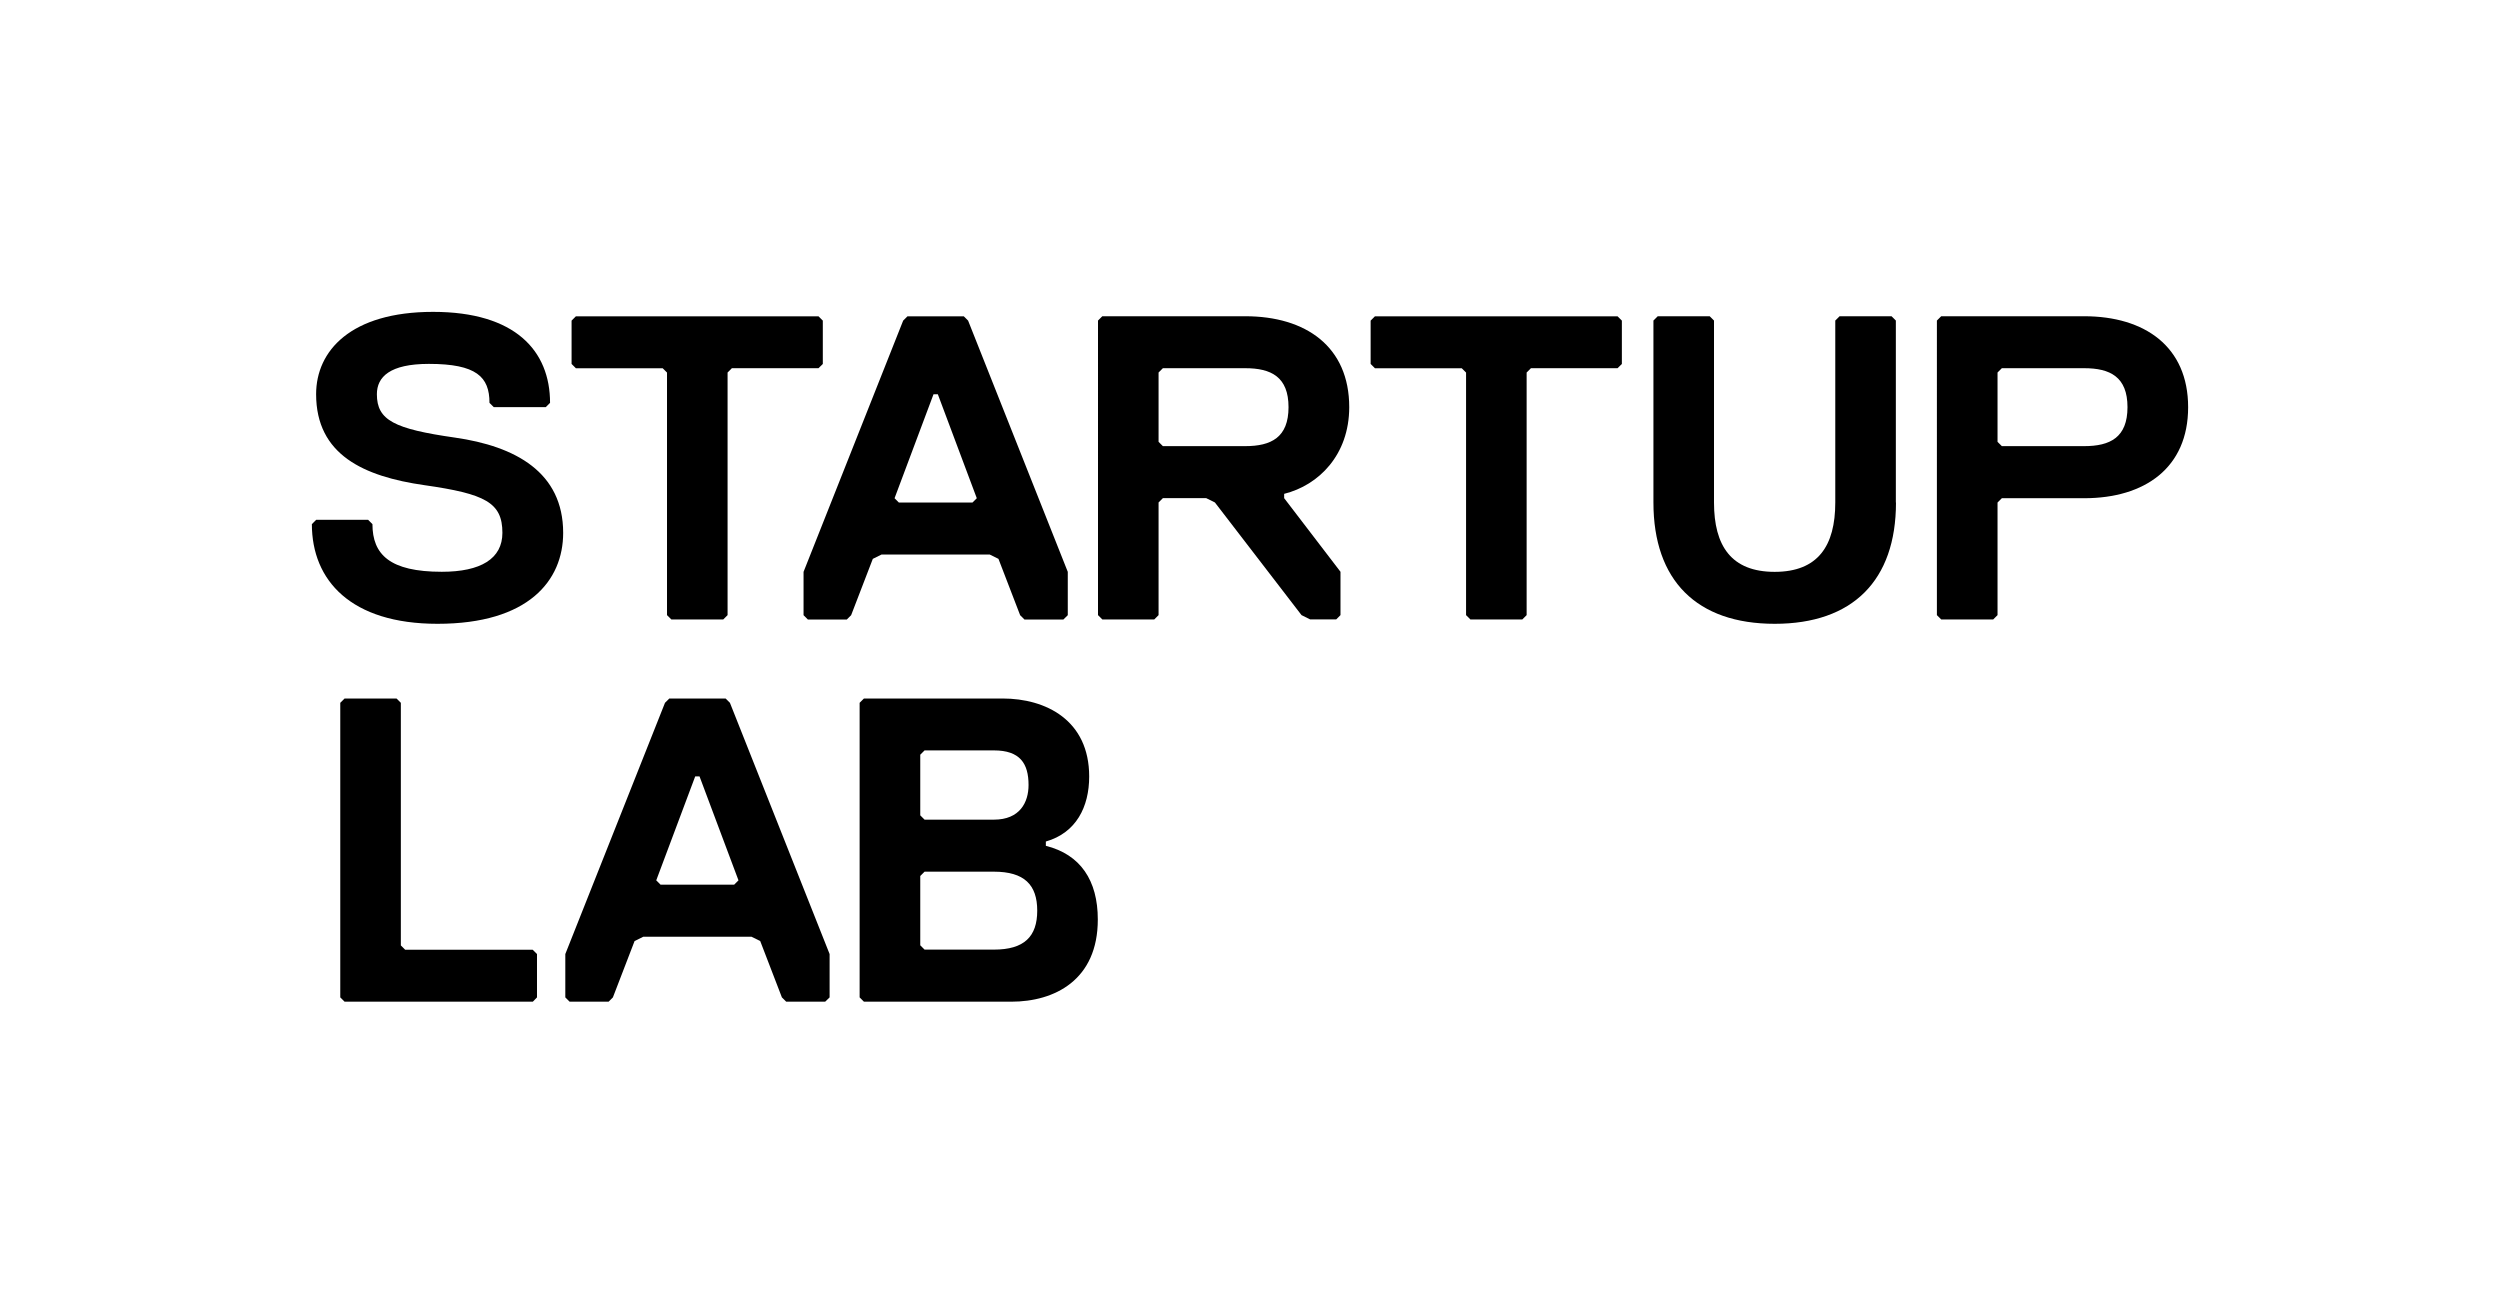 <?xml version="1.0" encoding="utf-8"?>
<!-- Generator: Adobe Illustrator 25.2.1, SVG Export Plug-In . SVG Version: 6.00 Build 0)  -->
<svg version="1.1" id="Layer_1" xmlns="http://www.w3.org/2000/svg" xmlns:xlink="http://www.w3.org/1999/xlink" x="0px" y="0px"
	 viewBox="0 0 371.47 195.18" style="enable-background:new 0 0 371.47 195.18;" xml:space="preserve">
<g>
	<path d="M65.01,92.69c-12.87,0-18.67-6.44-18.67-14.81l0.64-0.64h7.72l0.64,0.64c0,4.51,2.57,7.08,10.3,7.08
		c5.79,0,9.01-1.93,9.01-5.79c0-4.51-2.57-5.79-11.59-7.08c-9.01-1.29-16.09-4.51-16.09-13.52c0-6.44,5.15-12.23,17.38-12.23
		c12.23,0,17.38,5.79,17.38,13.52l-0.64,0.64h-7.72l-0.64-0.64c0-3.86-1.93-5.79-9.01-5.79C57.93,54.07,56,56,56,58.58
		c0,3.86,2.57,5.15,11.59,6.44c9.01,1.29,16.09,5.15,16.09,14.16C83.68,86.26,78.53,92.69,65.01,92.69z"/>
	<path d="M121.62,54.71h-12.87l-0.64,0.64V91.4l-0.64,0.64h-7.72l-0.64-0.64V55.36l-0.64-0.64H85.57l-0.64-0.64v-6.44l0.64-0.64
		h36.05l0.64,0.64v6.44L121.62,54.71z"/>
	<path d="M158.01,92.05h-5.79l-0.64-0.64l-3.22-8.37l-1.29-0.64h-16.09l-1.29,0.64l-3.22,8.37l-0.64,0.64h-5.79l-0.64-0.64v-6.44
		l14.8-37.33l0.64-0.64h8.37l0.64,0.64l14.81,37.33v6.44L158.01,92.05z M139.35,58.58h-0.64l-5.79,15.45l0.64,0.64h10.94l0.64-0.64
		L139.35,58.58z"/>
	<path d="M79.17,148.84H51.2l-0.64-0.64v-43.77l0.64-0.64h7.72l0.64,0.64v36.05l0.64,0.64h18.95l0.64,0.64v6.44L79.17,148.84z"/>
	<path d="M122.61,148.84h-5.79l-0.64-0.64l-3.22-8.37l-1.29-0.64H95.58l-1.29,0.64l-3.22,8.37l-0.64,0.64h-5.79l-0.64-0.64v-6.44
		l14.81-37.33l0.64-0.64h8.37l0.64,0.64l14.81,37.33v6.44L122.61,148.84z M103.94,115.36h-0.64l-5.79,15.45l0.64,0.64h10.94
		l0.64-0.64L103.94,115.36z"/>
	<path d="M150.26,148.84h-21.89l-0.64-0.64v-43.77l0.64-0.64h20.6c6.44,0,12.87,3.22,12.87,11.59c0,4.51-1.93,8.37-6.44,9.66v0.64
		c5.15,1.29,7.72,5.15,7.72,10.94C163.13,145.62,156.7,148.84,150.26,148.84z M147.68,111.5h-10.3l-0.64,0.64v9.01l0.64,0.64h10.3
		c3.86,0,5.15-2.57,5.15-5.15C152.83,113.43,151.55,111.5,147.68,111.5z M147.68,129.52h-10.3l-0.64,0.64v10.3l0.64,0.64h10.3
		c4.51,0,6.44-1.93,6.44-5.79C154.12,131.46,152.19,129.52,147.68,129.52z"/>
	<path d="M190.81,73.38v0.64l8.37,10.94v6.44l-0.64,0.64h-3.86l-1.29-0.64l-12.87-16.74l-1.29-0.64h-6.44l-0.64,0.64V91.4
		l-0.64,0.64h-7.72l-0.64-0.64V47.63l0.64-0.64h21.24c9.01,0,15.45,4.51,15.45,13.52C200.47,67.59,195.96,72.09,190.81,73.38z
		 M185.02,54.71h-12.23l-0.64,0.64v10.3l0.64,0.64h12.23c3.86,0,6.44-1.29,6.44-5.79C191.46,56,188.88,54.71,185.02,54.71z"/>
	<path d="M240.35,54.71h-12.87l-0.64,0.64V91.4l-0.64,0.64h-7.72l-0.64-0.64V55.36l-0.64-0.64H204.3l-0.64-0.64v-6.44l0.64-0.64
		h36.05l0.64,0.64v6.44L240.35,54.71z"/>
	<path d="M281.72,74.67c0,11.59-6.44,18.02-18.02,18.02c-11.59,0-18.02-6.44-18.02-18.02V47.63l0.64-0.64h7.72l0.64,0.64v27.04
		c0,6.44,2.57,10.3,9.01,10.3c6.44,0,9.01-3.86,9.01-10.3V47.63l0.64-0.64h7.72l0.64,0.64V74.67z"/>
	<path d="M309.68,74.03h-12.23l-0.64,0.64V91.4l-0.64,0.64h-7.73l-0.64-0.64V47.63l0.64-0.64h21.24c9.01,0,15.45,4.51,15.45,13.52
		C325.13,69.52,318.69,74.03,309.68,74.03z M309.68,54.71h-12.23l-0.64,0.64v10.3l0.64,0.64h12.23c3.86,0,6.44-1.29,6.44-5.79
		C316.12,56,313.54,54.71,309.68,54.71z"/>
</g>
</svg>
